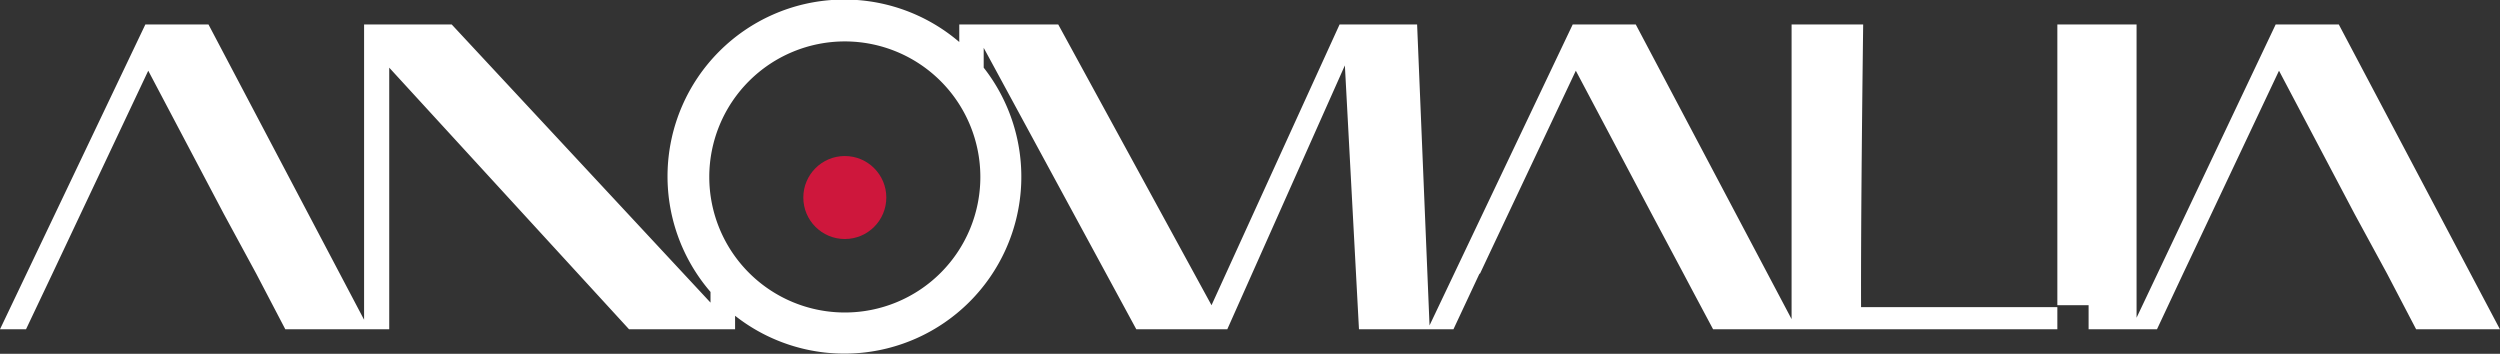 <svg xmlns="http://www.w3.org/2000/svg" viewBox="0 0 344.01 48.68"><rect x="0" y="0" width="344.01" height="48.68" fill="#333333" stroke="none"/><defs><style>.cls-1{fill:#fff;}.cls-2{fill:#ce173c;}</style></defs><title>Asset 2</title><g id="Layer_2" data-name="Layer 2"><g id="Layer_2-2" data-name="Layer 2"><path class="cls-1" d="M344,45.31H332.47l-1-1.91-3-5.74h0L324,29.44h0L313.6,9.73,301.85,34.6h0l-1.45,3.06h0l-3.59,7.65H287.4V42h-4.3V3.37H294V43.72L313.14,3.37h8.69Zm-71.76-3.05H283.1v3.05H235.73l-2.89-5.42-1.18-2.23h0l-4.38-8.22h0L216.84,9.73,205.09,34.6h0l-1.44,3.06h-.07L200,45.31H187L185.06,9,168.88,45.31H156.36l-21-38.73V9.31a24.34,24.34,0,0,1-34.21,34.14v1.86H86.56l-33-36v36H39.26l-4-7.65h0L30.8,29.44,20.4,9.73,11.09,29.44,7.21,37.66h0L3.58,45.31H0L20,3.37h8.69L50.1,44V3.37H62.16L97.77,41.64V40.17A24.33,24.33,0,0,1,132,5.78V3.37h13.62L166.71,42,184.33,3.37H195l1.71,41.41,19.7-41.41h8.68l21.44,40.54V3.78c0-.15,0-.27,0-.41h9.85c-.06,4.87-.33,25.91-.29,38.89ZM134.9,24.34A18.65,18.65,0,1,0,116.25,43,18.64,18.64,0,0,0,134.9,24.34Z"/><circle class="cls-2" cx="116.25" cy="27.18" r="5.71"/></g></g></svg>